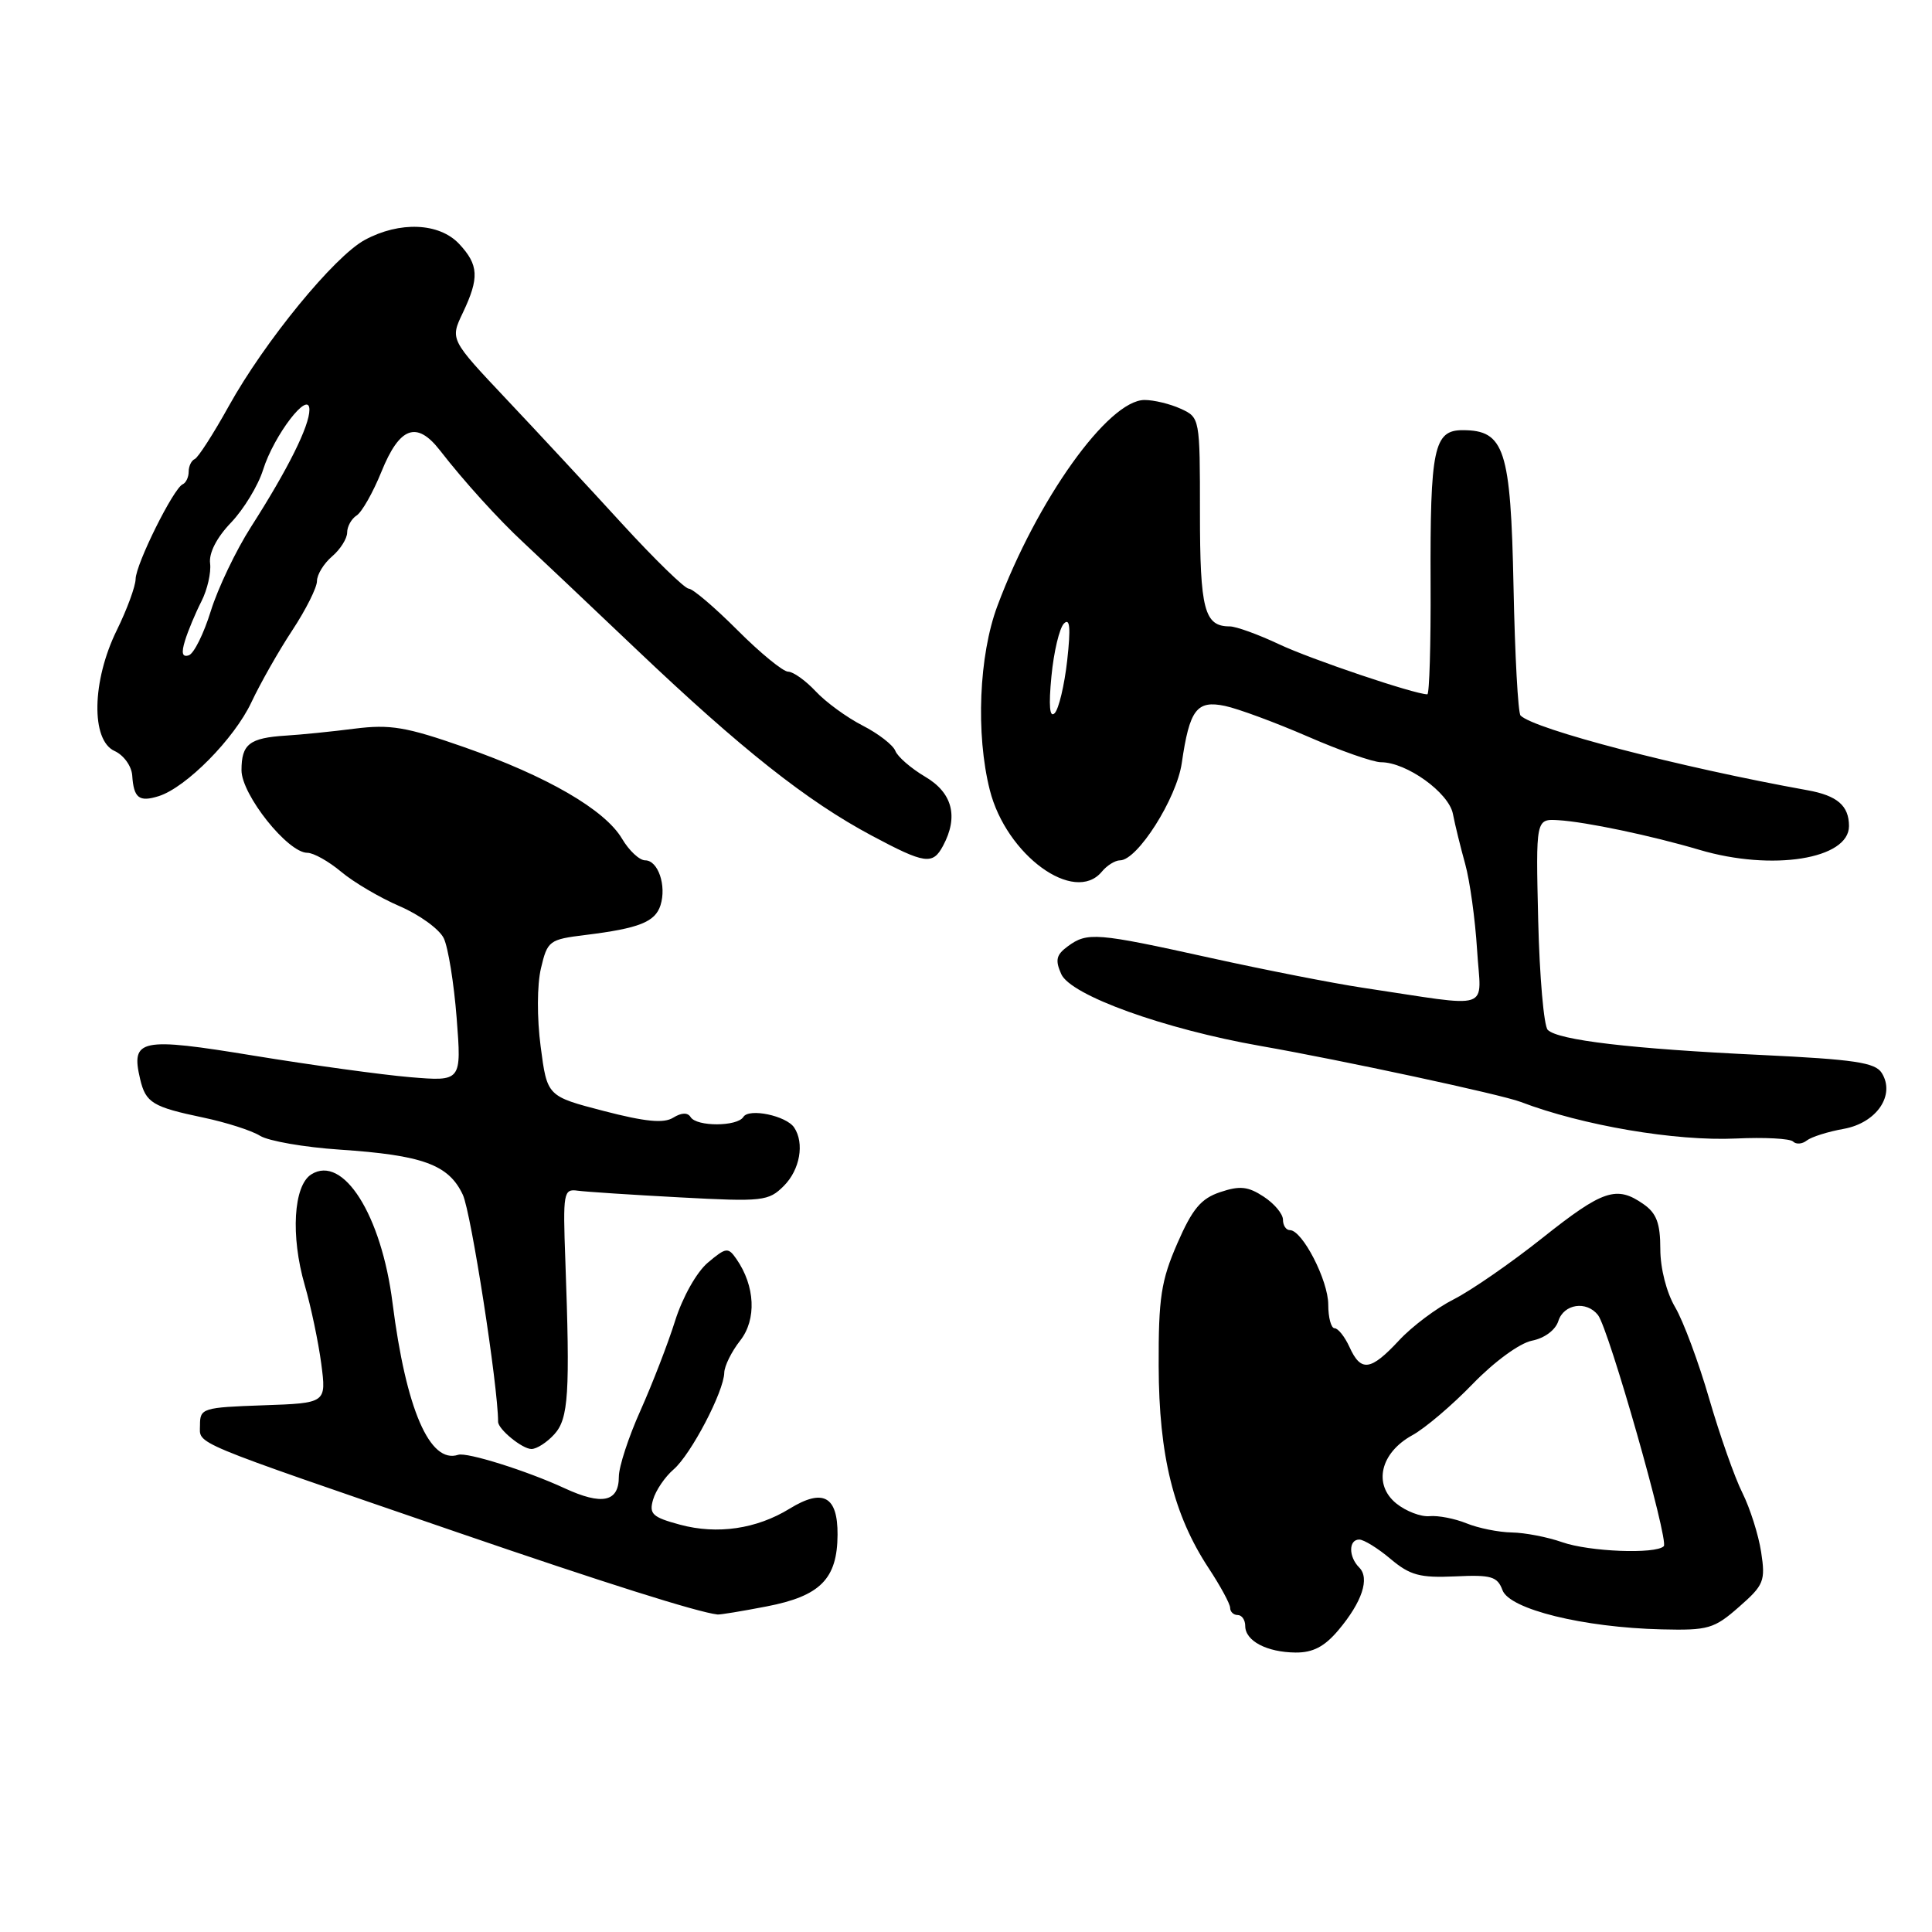 <?xml version="1.0" encoding="UTF-8" standalone="no"?>
<!DOCTYPE svg PUBLIC "-//W3C//DTD SVG 1.1//EN" "http://www.w3.org/Graphics/SVG/1.1/DTD/svg11.dtd" >
<svg xmlns="http://www.w3.org/2000/svg" xmlns:xlink="http://www.w3.org/1999/xlink" version="1.1" viewBox="0 0 256 256">
 <g >
 <path fill="currentColor"
d=" M 177.34 216.01 C 180.49 212.27 181.53 209.13 180.10 207.70 C 178.68 206.28 178.68 204.00 180.11 204.00 C 180.71 204.00 182.58 205.15 184.26 206.57 C 186.84 208.74 188.15 209.09 192.81 208.88 C 197.61 208.65 198.41 208.89 199.09 210.71 C 200.03 213.24 209.79 215.65 220.18 215.90 C 226.35 216.05 227.13 215.82 230.42 212.93 C 233.73 210.03 233.95 209.50 233.36 205.65 C 233.01 203.37 231.89 199.85 230.88 197.82 C 229.86 195.80 227.89 190.19 226.48 185.35 C 225.08 180.51 223.05 175.06 221.97 173.22 C 220.82 171.27 220.00 168.07 220.00 165.50 C 220.00 162.10 219.50 160.76 217.78 159.56 C 214.20 157.05 212.40 157.66 204.37 164.04 C 200.20 167.36 194.91 171.01 192.64 172.16 C 190.36 173.31 187.09 175.76 185.37 177.62 C 181.62 181.65 180.33 181.83 178.82 178.50 C 178.19 177.12 177.30 176.00 176.84 176.00 C 176.38 176.00 176.00 174.59 176.00 172.87 C 176.00 169.66 172.57 163.00 170.92 163.00 C 170.41 163.00 170.00 162.38 170.00 161.62 C 170.00 160.85 168.85 159.48 167.44 158.56 C 165.37 157.20 164.28 157.09 161.69 157.96 C 159.14 158.81 158.00 160.17 156.00 164.76 C 153.85 169.70 153.50 171.96 153.53 181.00 C 153.56 192.87 155.51 200.74 160.16 207.80 C 161.72 210.17 163.00 212.53 163.00 213.05 C 163.00 213.57 163.45 214.00 164.00 214.00 C 164.55 214.00 165.00 214.65 165.00 215.45 C 165.00 217.43 167.85 218.93 171.66 218.97 C 173.97 218.99 175.50 218.19 177.34 216.01 Z  M 101.58 212.86 C 108.69 211.49 110.95 209.22 110.98 203.36 C 111.01 198.25 109.06 197.19 104.64 199.90 C 100.25 202.60 95.05 203.36 90.11 202.03 C 86.44 201.04 85.98 200.61 86.54 198.70 C 86.89 197.49 88.11 195.69 89.25 194.71 C 91.56 192.72 95.92 184.39 95.97 181.88 C 95.99 181.00 96.94 179.08 98.08 177.63 C 100.27 174.84 100.07 170.40 97.57 166.81 C 96.48 165.24 96.20 165.28 93.79 167.31 C 92.31 168.56 90.45 171.87 89.46 175.00 C 88.51 178.03 86.44 183.37 84.87 186.89 C 83.29 190.40 82.00 194.35 82.00 195.67 C 82.00 199.03 79.78 199.50 74.79 197.19 C 69.82 194.89 61.86 192.39 60.71 192.77 C 56.94 194.01 53.80 186.72 52.01 172.63 C 50.54 160.98 45.47 152.96 41.25 155.61 C 38.89 157.09 38.49 163.74 40.38 170.29 C 41.21 173.16 42.19 177.84 42.57 180.71 C 43.25 185.92 43.25 185.92 34.87 186.21 C 26.87 186.49 26.50 186.60 26.50 188.82 C 26.50 191.46 24.60 190.67 60.54 203.02 C 79.99 209.70 92.45 213.64 95.08 213.93 C 95.40 213.97 98.33 213.49 101.58 212.86 Z  M 73.45 190.05 C 75.34 187.97 75.55 184.67 74.91 167.00 C 74.58 158.03 74.67 157.51 76.53 157.77 C 77.61 157.92 83.72 158.32 90.11 158.66 C 101.07 159.25 101.84 159.16 103.86 157.14 C 106.00 155.00 106.62 151.48 105.23 149.40 C 104.18 147.84 99.24 146.80 98.50 148.00 C 97.70 149.29 92.31 149.31 91.51 148.02 C 91.12 147.39 90.30 147.42 89.20 148.10 C 87.95 148.88 85.51 148.64 80.00 147.21 C 72.50 145.26 72.50 145.26 71.64 138.68 C 71.14 134.88 71.16 130.49 71.68 128.30 C 72.54 124.65 72.77 124.48 77.57 123.89 C 84.69 123.01 86.81 122.17 87.52 119.95 C 88.34 117.35 87.20 114.00 85.49 114.00 C 84.73 114.00 83.35 112.71 82.42 111.13 C 80.15 107.29 72.48 102.85 61.50 99.00 C 53.81 96.31 51.70 95.96 47.00 96.55 C 43.98 96.94 39.88 97.35 37.90 97.47 C 33.05 97.78 32.00 98.59 32.00 102.06 C 32.00 105.30 38.13 113.00 40.72 113.00 C 41.54 113.00 43.55 114.13 45.20 115.51 C 46.84 116.89 50.33 118.95 52.96 120.08 C 55.58 121.21 58.21 123.11 58.80 124.32 C 59.38 125.52 60.15 130.28 60.51 134.90 C 61.16 143.30 61.16 143.30 54.33 142.73 C 50.57 142.41 41.28 141.13 33.68 139.89 C 18.57 137.41 17.31 137.66 18.57 142.99 C 19.31 146.13 20.23 146.68 26.96 148.09 C 29.96 148.72 33.34 149.80 34.46 150.50 C 35.58 151.19 40.33 152.02 45.00 152.33 C 56.03 153.07 59.46 154.32 61.33 158.32 C 62.42 160.65 66.00 183.70 66.00 188.39 C 66.00 189.38 69.20 192.00 70.42 192.00 C 71.12 192.00 72.48 191.12 73.45 190.05 Z  M 244.30 149.58 C 248.67 148.79 251.18 145.10 249.34 142.17 C 248.47 140.79 245.73 140.38 233.39 139.79 C 216.15 138.98 206.43 137.83 205.08 136.46 C 204.57 135.93 204.00 129.43 203.82 122.00 C 203.50 108.50 203.50 108.50 206.50 108.68 C 210.13 108.90 218.81 110.72 225.19 112.61 C 234.82 115.46 245.00 113.84 245.00 109.46 C 245.00 106.76 243.45 105.42 239.50 104.71 C 222.63 101.67 203.30 96.64 201.48 94.81 C 201.15 94.48 200.73 86.80 200.55 77.74 C 200.18 59.50 199.36 57.00 193.80 57.00 C 189.99 57.00 189.49 59.42 189.56 77.25 C 189.60 85.36 189.40 92.00 189.13 92.00 C 187.46 92.00 173.67 87.35 169.49 85.37 C 166.73 84.07 163.78 83.00 162.94 83.00 C 159.58 83.00 159.00 80.78 159.00 67.96 C 159.00 55.39 158.99 55.32 156.45 54.16 C 155.05 53.52 152.90 53.00 151.66 53.00 C 146.86 53.00 137.41 66.22 132.16 80.29 C 129.71 86.84 129.28 97.26 131.15 104.67 C 133.32 113.30 142.36 119.89 146.00 115.50 C 146.68 114.67 147.77 114.00 148.41 114.00 C 150.71 114.00 155.90 105.83 156.59 101.12 C 157.62 94.01 158.57 92.75 162.32 93.54 C 164.07 93.91 169.01 95.74 173.30 97.60 C 177.59 99.47 181.95 101.00 182.99 101.00 C 186.37 101.00 191.98 105.03 192.52 107.85 C 192.80 109.31 193.54 112.30 194.15 114.50 C 194.76 116.70 195.47 121.81 195.72 125.85 C 196.22 134.15 198.17 133.51 180.50 130.87 C 176.65 130.29 167.57 128.51 160.32 126.91 C 145.25 123.58 144.08 123.49 141.49 125.39 C 139.96 126.51 139.79 127.21 140.62 129.07 C 141.87 131.89 154.26 136.35 167.00 138.59 C 177.89 140.50 198.90 145.02 201.50 146.01 C 209.67 149.13 222.01 151.23 230.01 150.86 C 233.78 150.68 237.20 150.86 237.59 151.26 C 237.99 151.66 238.81 151.60 239.41 151.12 C 240.01 150.65 242.21 149.95 244.30 149.58 Z  M 124.96 112.07 C 127.03 108.21 126.21 105.05 122.59 102.92 C 120.71 101.81 118.94 100.27 118.64 99.50 C 118.34 98.72 116.39 97.21 114.30 96.14 C 112.21 95.07 109.41 93.03 108.08 91.60 C 106.74 90.17 105.10 89.00 104.43 89.00 C 103.77 89.00 100.74 86.53 97.72 83.50 C 94.69 80.47 91.79 78.00 91.26 78.00 C 90.74 78.00 86.75 74.12 82.40 69.37 C 78.06 64.62 71.16 57.19 67.07 52.86 C 59.64 44.98 59.64 44.98 61.32 41.46 C 63.53 36.81 63.44 35.10 60.83 32.31 C 58.19 29.51 52.97 29.29 48.34 31.79 C 44.29 33.98 35.08 45.23 30.31 53.82 C 28.27 57.50 26.24 60.65 25.80 60.83 C 25.36 61.02 25.00 61.77 25.00 62.50 C 25.00 63.23 24.64 63.98 24.21 64.17 C 23.00 64.68 18.00 74.73 17.97 76.73 C 17.95 77.70 16.83 80.75 15.48 83.50 C 12.17 90.22 12.03 98.09 15.18 99.51 C 16.39 100.06 17.43 101.50 17.52 102.75 C 17.72 105.76 18.43 106.31 21.04 105.49 C 24.68 104.33 31.04 97.89 33.31 93.06 C 34.49 90.55 36.92 86.26 38.73 83.52 C 40.53 80.79 42.00 77.85 42.00 77.00 C 42.00 76.14 42.90 74.67 44.00 73.73 C 45.10 72.79 46.00 71.36 46.00 70.56 C 46.00 69.76 46.57 68.74 47.26 68.30 C 47.95 67.86 49.43 65.25 50.54 62.51 C 52.95 56.55 55.21 55.72 58.29 59.67 C 61.45 63.75 66.06 68.83 69.34 71.87 C 70.90 73.32 77.65 79.70 84.34 86.06 C 98.27 99.30 106.91 106.13 115.48 110.71 C 122.56 114.49 123.59 114.64 124.96 112.07 Z  M 207.00 204.35 C 205.07 203.67 202.07 203.09 200.32 203.06 C 198.56 203.03 195.86 202.48 194.32 201.85 C 192.77 201.22 190.56 200.79 189.42 200.90 C 188.28 201.01 186.30 200.25 185.02 199.22 C 181.92 196.71 182.90 192.51 187.13 190.18 C 188.82 189.26 192.43 186.19 195.16 183.36 C 198.00 180.43 201.35 177.98 202.98 177.65 C 204.66 177.32 206.11 176.24 206.49 175.04 C 207.21 172.77 210.22 172.32 211.74 174.25 C 213.17 176.06 221.17 204.17 220.46 204.88 C 219.38 205.96 210.58 205.61 207.00 204.35 Z  M 139.32 89.61 C 139.63 86.37 140.38 83.22 140.98 82.62 C 141.77 81.83 141.89 83.18 141.41 87.51 C 141.04 90.81 140.29 93.95 139.75 94.50 C 139.08 95.17 138.94 93.53 139.32 89.61 Z  M 24.52 84.87 C 24.92 83.57 25.90 81.23 26.69 79.68 C 27.48 78.13 27.99 75.87 27.84 74.66 C 27.66 73.29 28.70 71.24 30.61 69.25 C 32.29 67.49 34.20 64.35 34.85 62.28 C 36.30 57.64 40.99 51.55 41.00 54.29 C 41.00 56.45 38.17 62.14 33.27 69.80 C 31.27 72.92 28.88 77.93 27.94 80.94 C 27.01 83.95 25.70 86.60 25.02 86.83 C 24.15 87.12 24.00 86.54 24.52 84.87 Z "/>
</g>
</svg>
